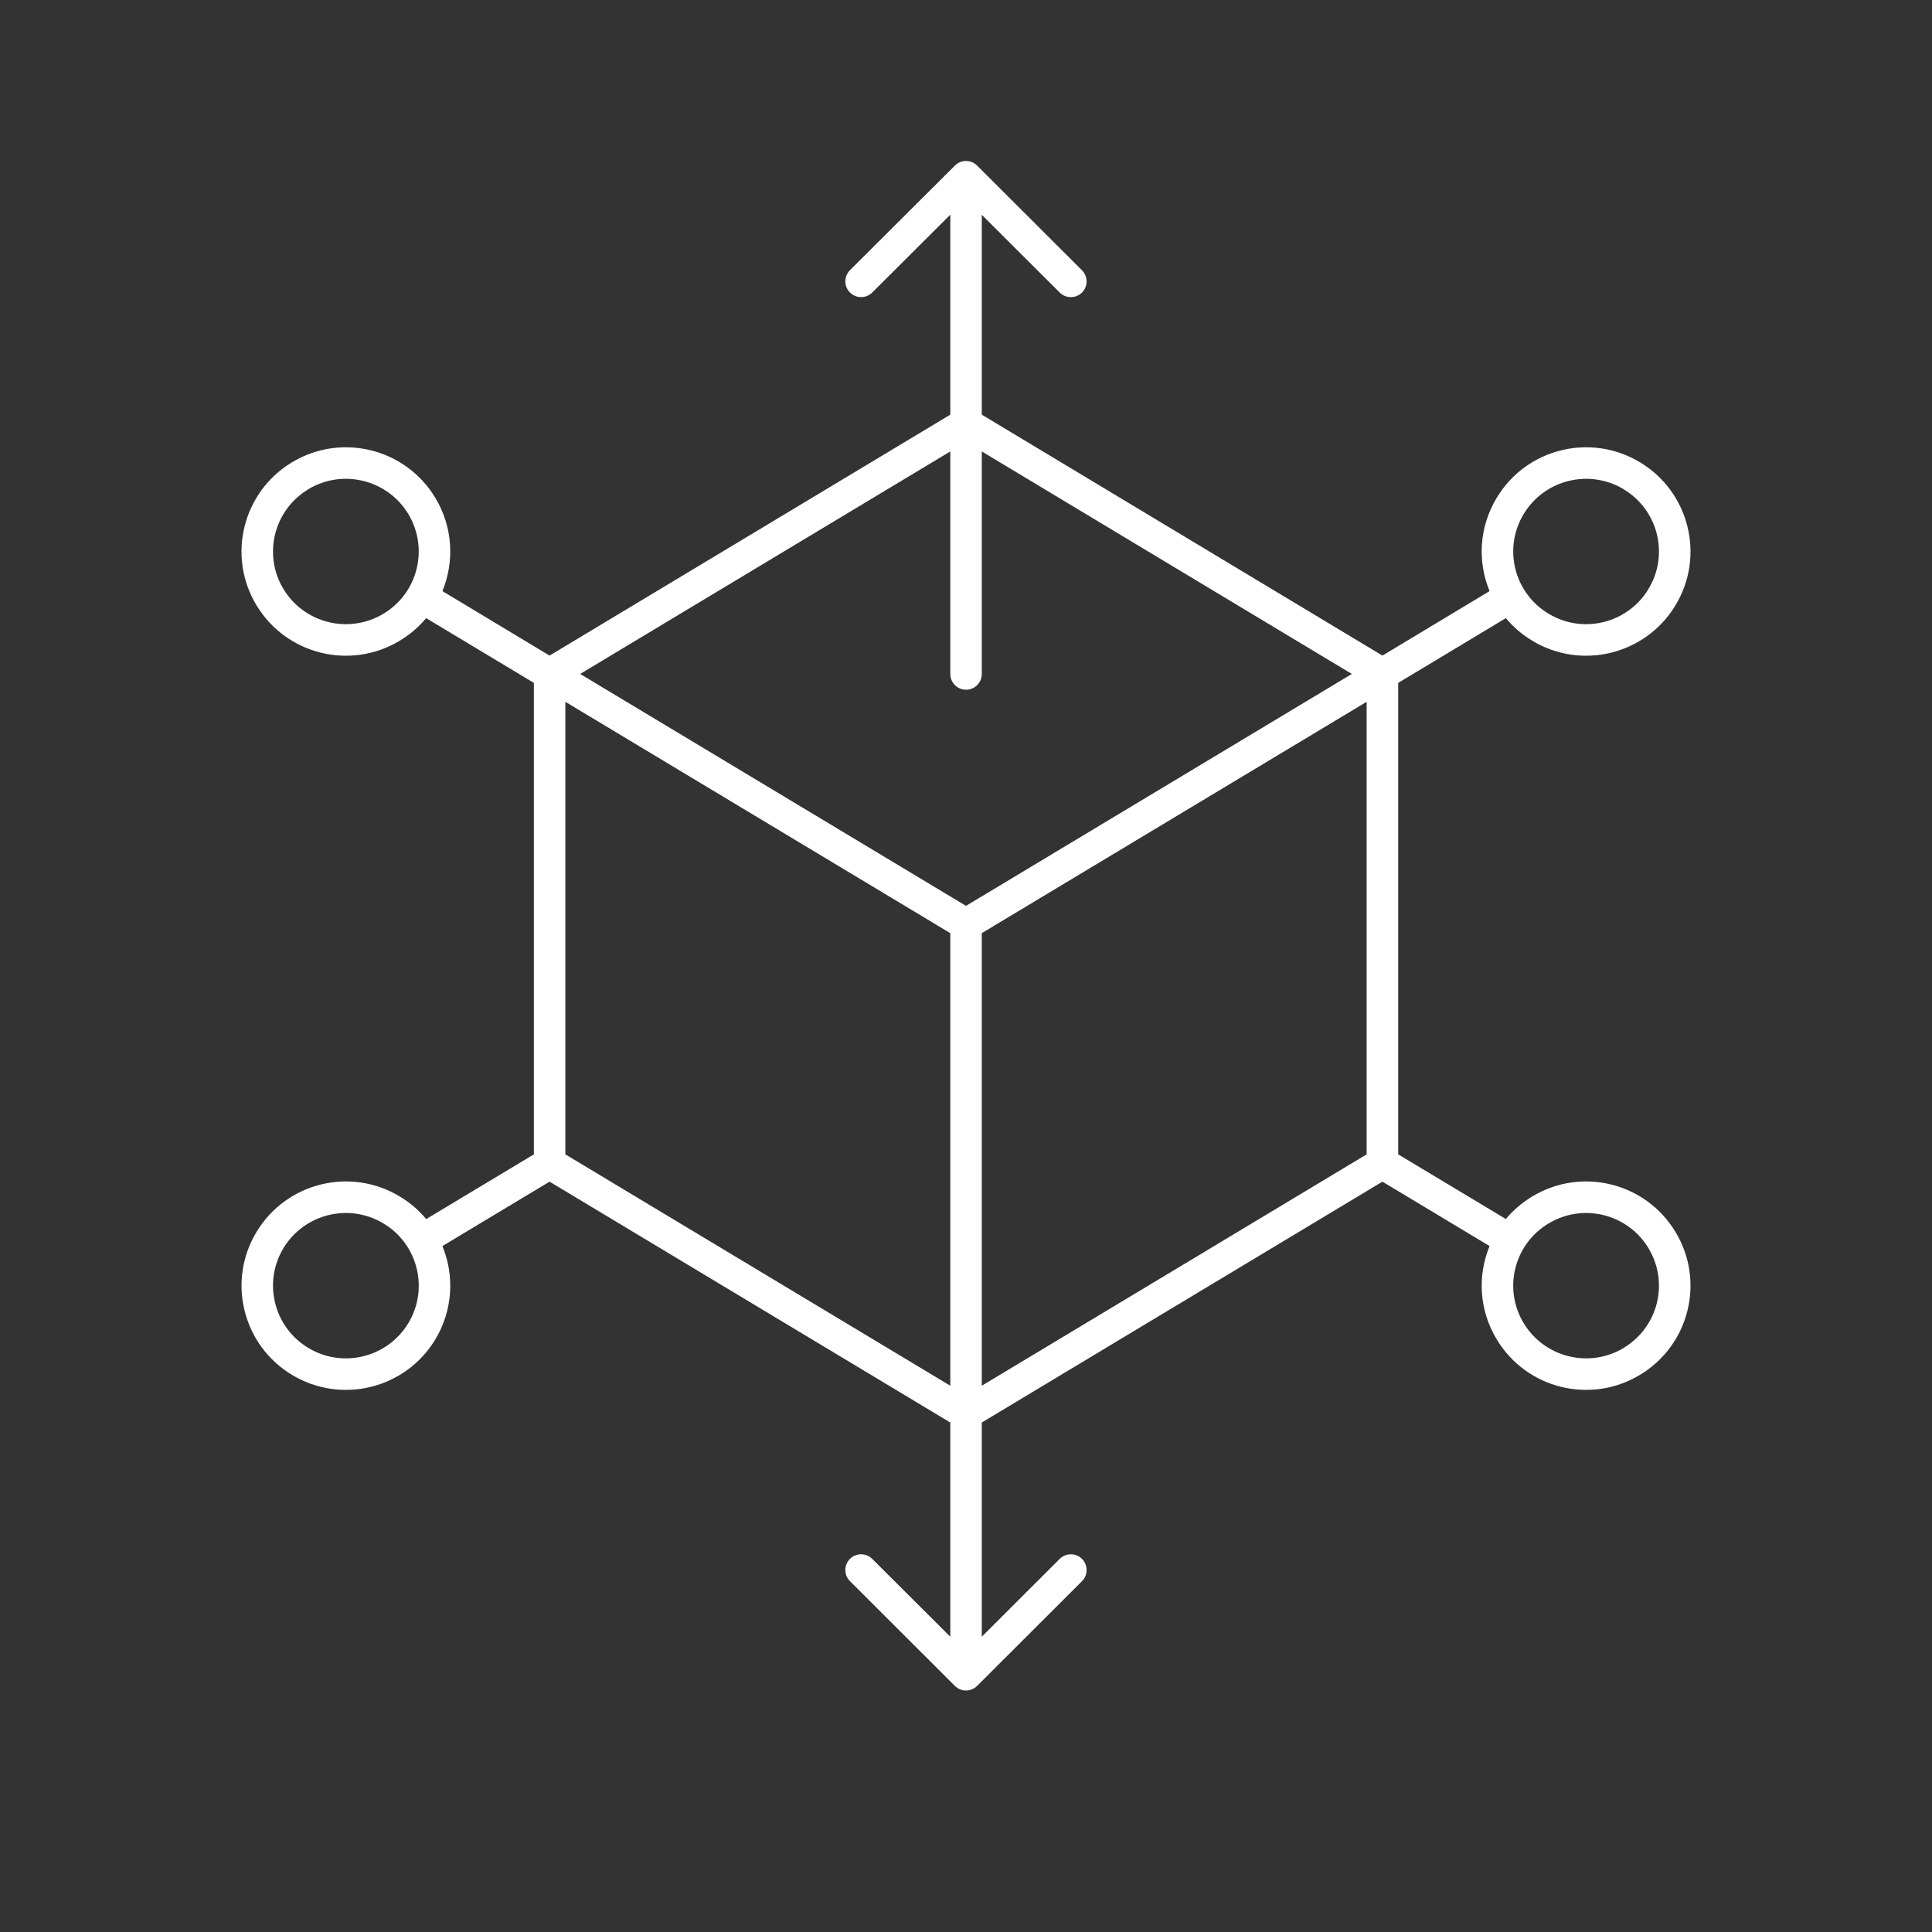 <svg width="24" height="24" viewBox="0 0 24 24" fill="none" xmlns="http://www.w3.org/2000/svg">
<rect x="0" y="0" width="24" height="24" fill="#333333" stroke="none"/>
<path fill-rule="evenodd" clip-rule="evenodd" d="M11.862 2.057C11.938 1.981 12.062 1.981 12.138 2.057L13.44 3.357C13.517 3.433 13.517 3.557 13.441 3.634C13.365 3.71 13.241 3.71 13.164 3.634L12.196 2.668V5.151L17.173 8.144L18.504 7.343C18.353 6.977 18.372 6.547 18.594 6.182C18.963 5.57 19.76 5.373 20.373 5.743C20.986 6.112 21.184 6.908 20.813 7.52C20.443 8.132 19.646 8.329 19.034 7.959C18.906 7.882 18.797 7.787 18.706 7.679L17.369 8.483V14.34L18.706 15.143C18.797 15.035 18.906 14.94 19.034 14.863C19.646 14.493 20.443 14.69 20.813 15.303C21.184 15.915 20.986 16.71 20.372 17.079C19.76 17.449 18.963 17.252 18.594 16.64C18.372 16.275 18.353 15.845 18.504 15.479L17.173 14.679L12.196 17.671V20.332L13.164 19.365C13.241 19.289 13.364 19.289 13.441 19.365C13.517 19.442 13.517 19.566 13.441 19.642L12.138 20.943C12.062 21.019 11.938 21.019 11.862 20.943L10.559 19.642C10.482 19.566 10.482 19.442 10.558 19.365C10.635 19.289 10.759 19.289 10.835 19.365L11.805 20.332V17.671L6.827 14.679L5.496 15.479C5.646 15.845 5.627 16.275 5.407 16.64C5.037 17.252 4.24 17.449 3.627 17.079C3.014 16.71 2.817 15.914 3.187 15.303L3.187 15.303C3.557 14.69 4.353 14.493 4.966 14.863C5.094 14.94 5.204 15.035 5.294 15.144L6.632 14.34V8.483L5.294 7.679C5.203 7.787 5.094 7.882 4.966 7.959C4.353 8.329 3.557 8.132 3.187 7.52L3.186 7.519C2.817 6.908 3.014 6.112 3.627 5.743C4.24 5.373 5.037 5.57 5.407 6.183C5.627 6.547 5.646 6.977 5.496 7.343L6.827 8.144L11.805 5.151V2.667L10.835 3.634C10.758 3.71 10.635 3.71 10.558 3.633C10.482 3.557 10.482 3.433 10.559 3.356L11.862 2.057ZM11.805 5.608L7.207 8.372L12 11.253L16.793 8.372L12.196 5.608V8.372C12.196 8.48 12.108 8.568 12 8.568C11.892 8.568 11.805 8.48 11.805 8.372V5.608ZM16.977 8.718L12.196 11.592V14.625C12.196 14.626 12.196 14.627 12.196 14.628V17.214L16.977 14.34V8.718ZM11.805 17.214V11.592L7.023 8.718V14.34L11.805 17.214ZM20.171 6.078C19.743 5.82 19.186 5.958 18.928 6.385L18.928 6.385C18.67 6.811 18.807 7.366 19.236 7.623L19.236 7.623C19.664 7.882 20.22 7.744 20.478 7.317L20.478 7.316C20.736 6.891 20.599 6.336 20.171 6.079L20.171 6.078ZM5.072 6.385C4.814 5.958 4.257 5.82 3.829 6.078L3.829 6.079C3.401 6.336 3.264 6.891 3.521 7.317C3.78 7.744 4.336 7.882 4.765 7.623L4.765 7.623C5.192 7.366 5.329 6.811 5.072 6.385L5.072 6.385ZM3.521 15.505C3.264 15.931 3.401 16.486 3.829 16.744L3.829 16.744C4.258 17.002 4.814 16.864 5.072 16.437L5.072 16.437C5.33 16.011 5.192 15.456 4.765 15.199L4.765 15.199C4.336 14.94 3.78 15.078 3.521 15.505M20.478 15.505C20.22 15.078 19.664 14.94 19.236 15.199L19.236 15.199C18.807 15.456 18.67 16.011 18.928 16.437L18.928 16.437C19.186 16.864 19.743 17.002 20.171 16.744L20.171 16.743C20.599 16.486 20.736 15.931 20.478 15.506L20.478 15.505Z" fill="white"/>
</svg>
